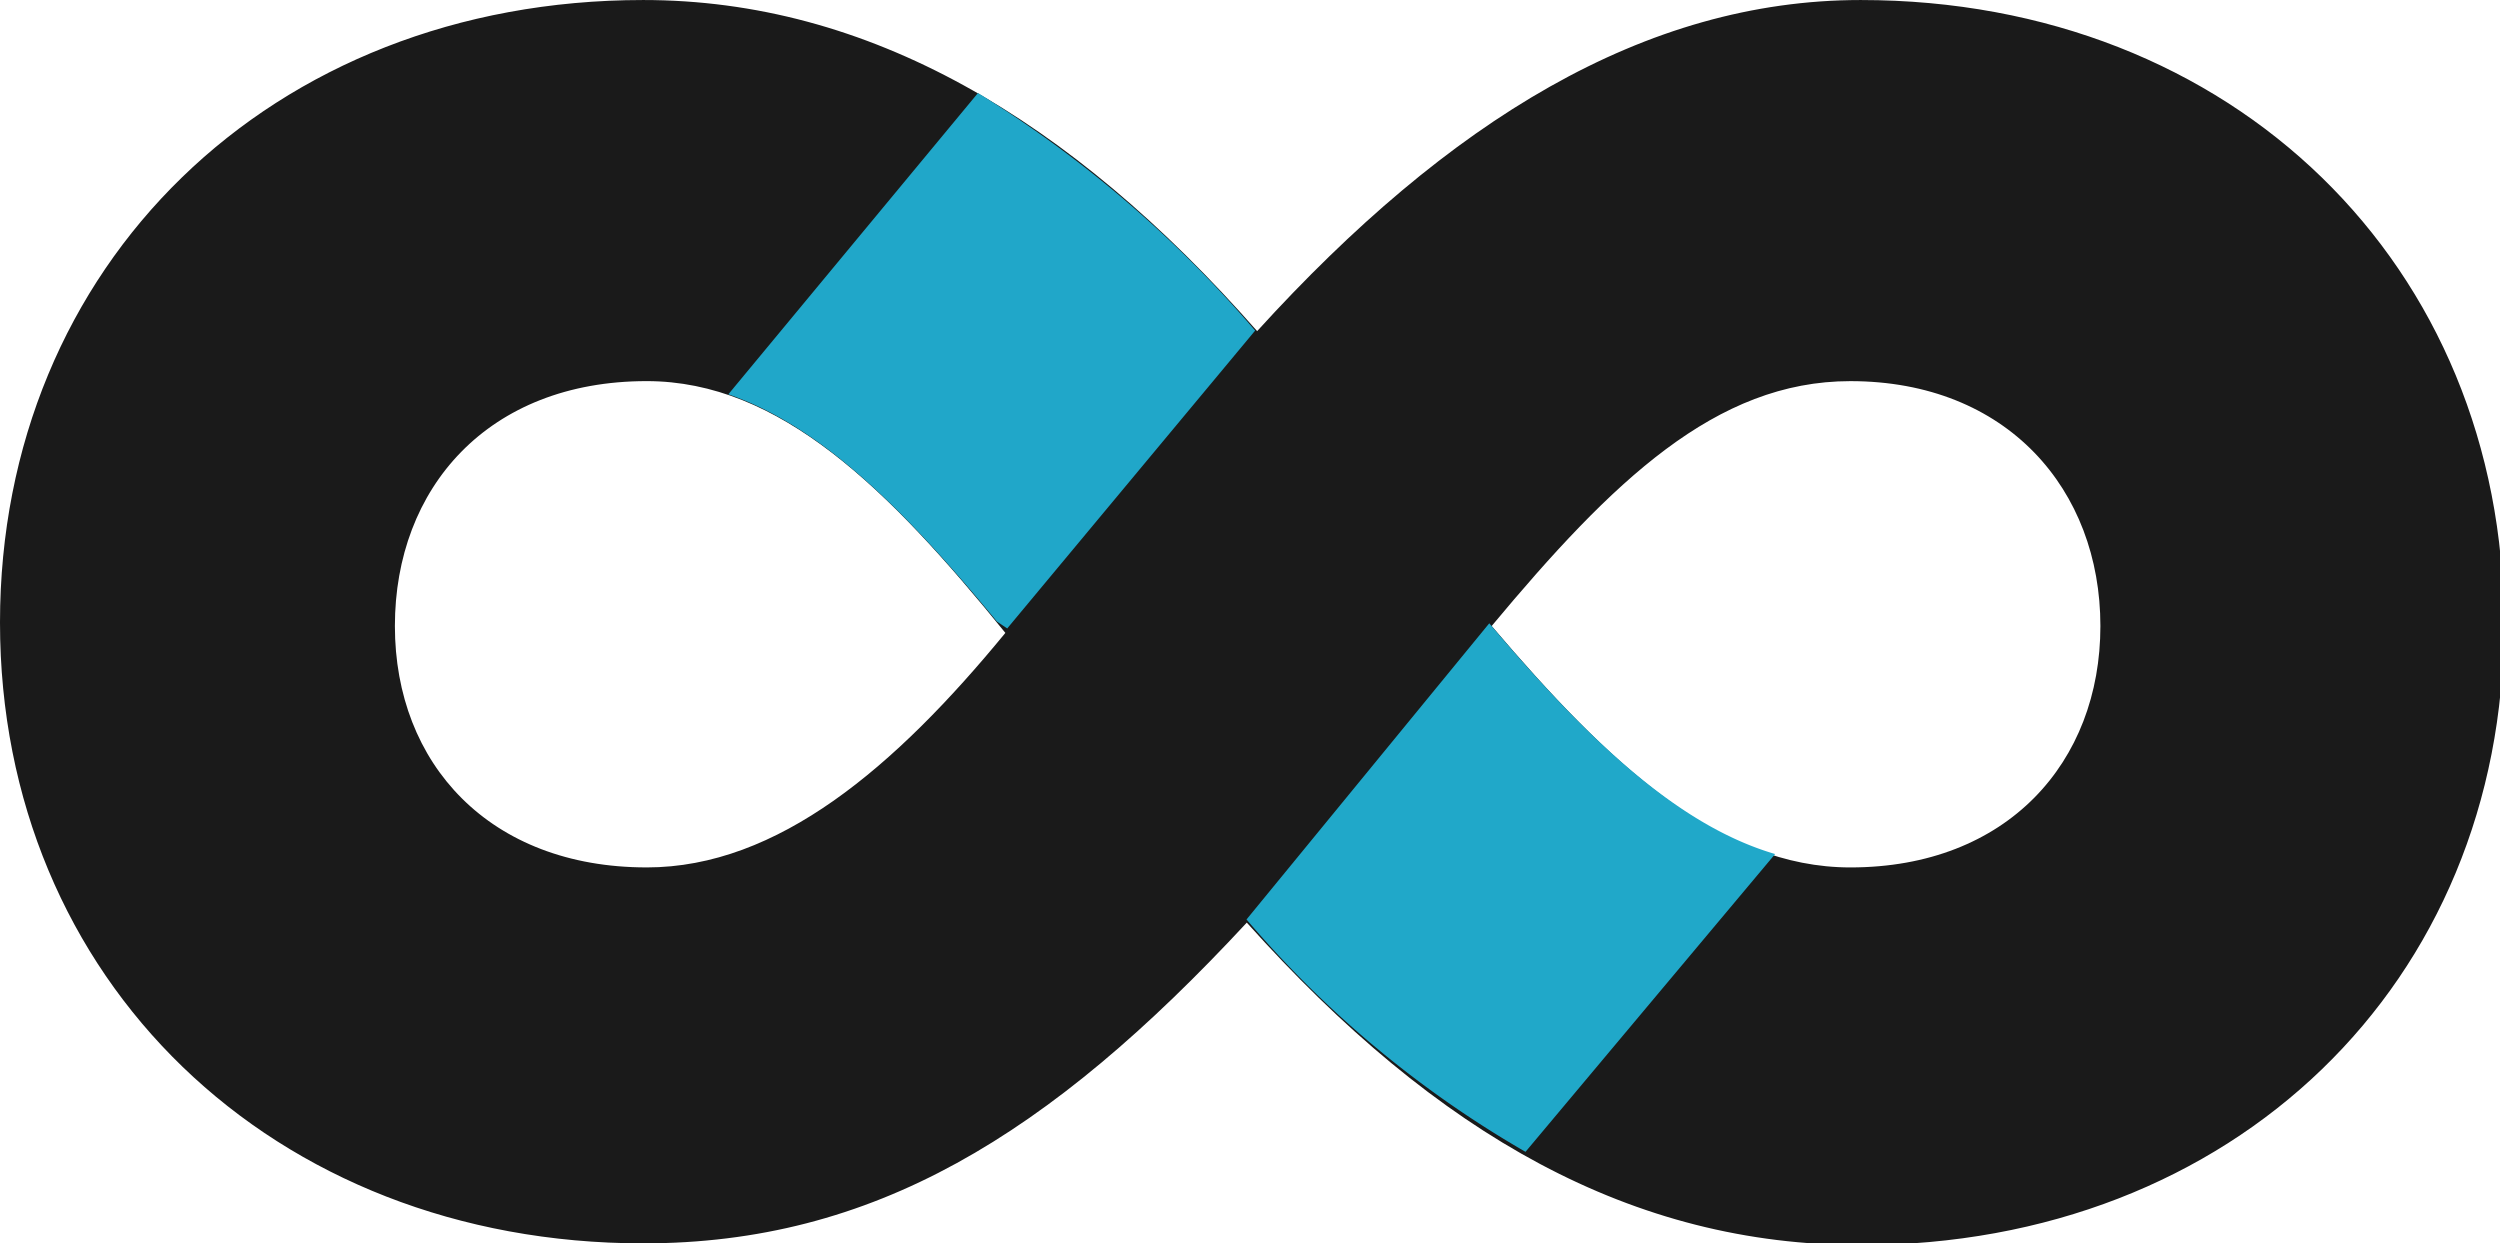 <svg xmlns="http://www.w3.org/2000/svg" xml:space="preserve" width="159" height="79.062" viewBox="0 0 42.069 20.918"><g style="fill:none"><path fill="#f8fdff" d="M118.155 0c-13.688 0-26.171 7.665-38.326 21.025C67.893 7.446 55.08 0 40.845 0 17.192 0 0 16.864 0 39.531s17.302 39.422 40.845 39.422c14.564 0 25.734-6.79 38.327-20.368 12.154 13.578 24.528 20.477 38.983 20.477 23.653 0 40.845-16.645 40.845-39.421C159 16.864 141.808 0 118.155 0M41.064 55.08c-9.965 0-15.988-6.57-15.988-15.33S30.99 24.2 41.064 24.2c8.432 0 15.33 6.79 22.777 15.988-7.008 8.541-14.455 14.893-22.777 14.893m76.434 0c-8.322 0-15.331-6.57-22.777-15.33 7.665-9.198 14.236-15.55 22.777-15.55 9.965 0 15.878 6.9 15.878 15.55s-5.913 15.33-15.878 15.33" style="fill:#1a1a1a" transform="scale(.265)"/><path fill="#20a8c9" d="m25.67 19.383 4.201-5.012c-1.68-.493-3.216-2-4.81-3.883l-4.085 4.984a17.9 17.9 0 0 0 4.694 3.91"/><path fill="#20a7c9" d="M21.121 5.563a19.8 19.8 0 0 0-4.664-3.998l-4.201 5.07c1.593.55 3.013 1.999 4.52 3.824l.173.116z"/></g></svg>